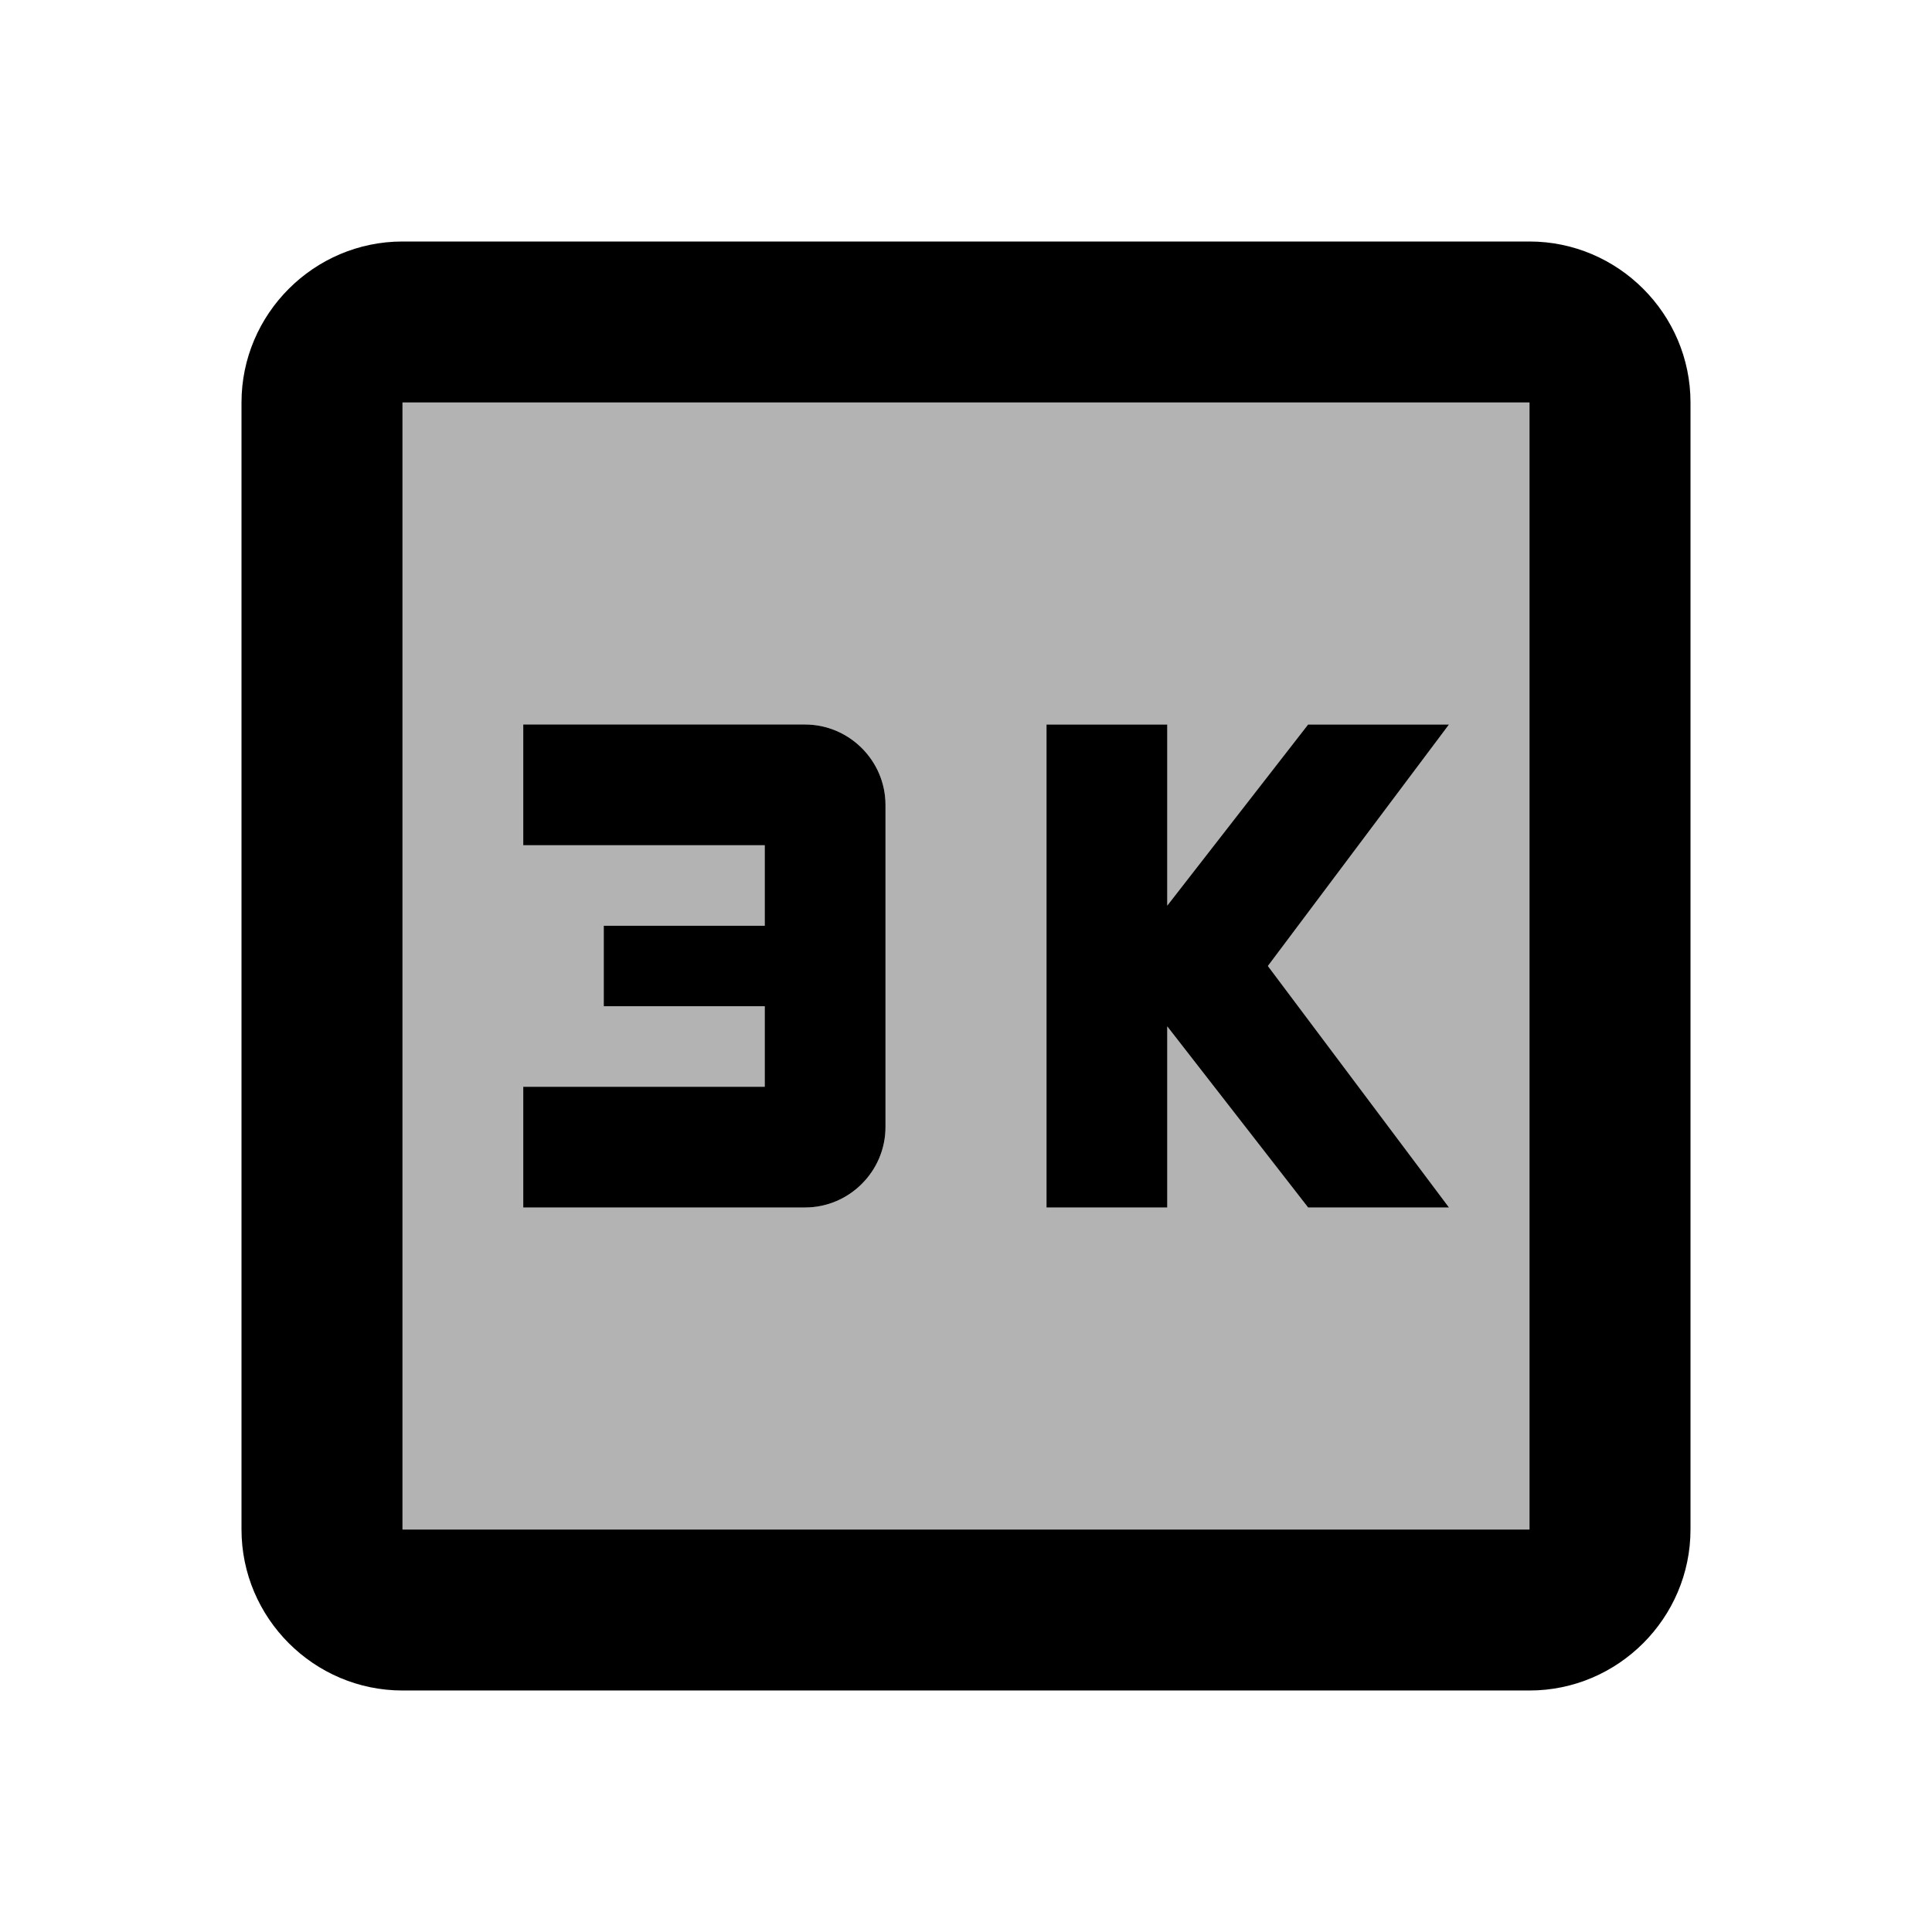 <svg xmlns="http://www.w3.org/2000/svg" viewBox="0 0 24 24"><path d="M5 19h14V5H5v14zm8-10h1.5v2.25L16.25 9H18l-2.25 3L18 15h-1.75l-1.75-2.25V15H13V9zm-6.5 4.5h3v-1h-2v-1h2v-1h-3V9H10c.55 0 1 .45 1 1v4c0 .55-.45 1-1 1H6.5v-1.5z" opacity=".3"/><path d="M19 3H5c-1.1 0-2 .9-2 2v14c0 1.1.9 2 2 2h14c1.1 0 2-.9 2-2V5c0-1.1-.9-2-2-2zm0 16H5V5h14v14z"/><path d="M11 14v-4c0-.55-.45-1-1-1H6.5v1.5h3v1h-2v1h2v1h-3V15H10c.55 0 1-.45 1-1zM14.5 12.75L16.25 15H18l-2.25-3L18 9h-1.75l-1.75 2.25V9H13v6h1.5z"/></svg>